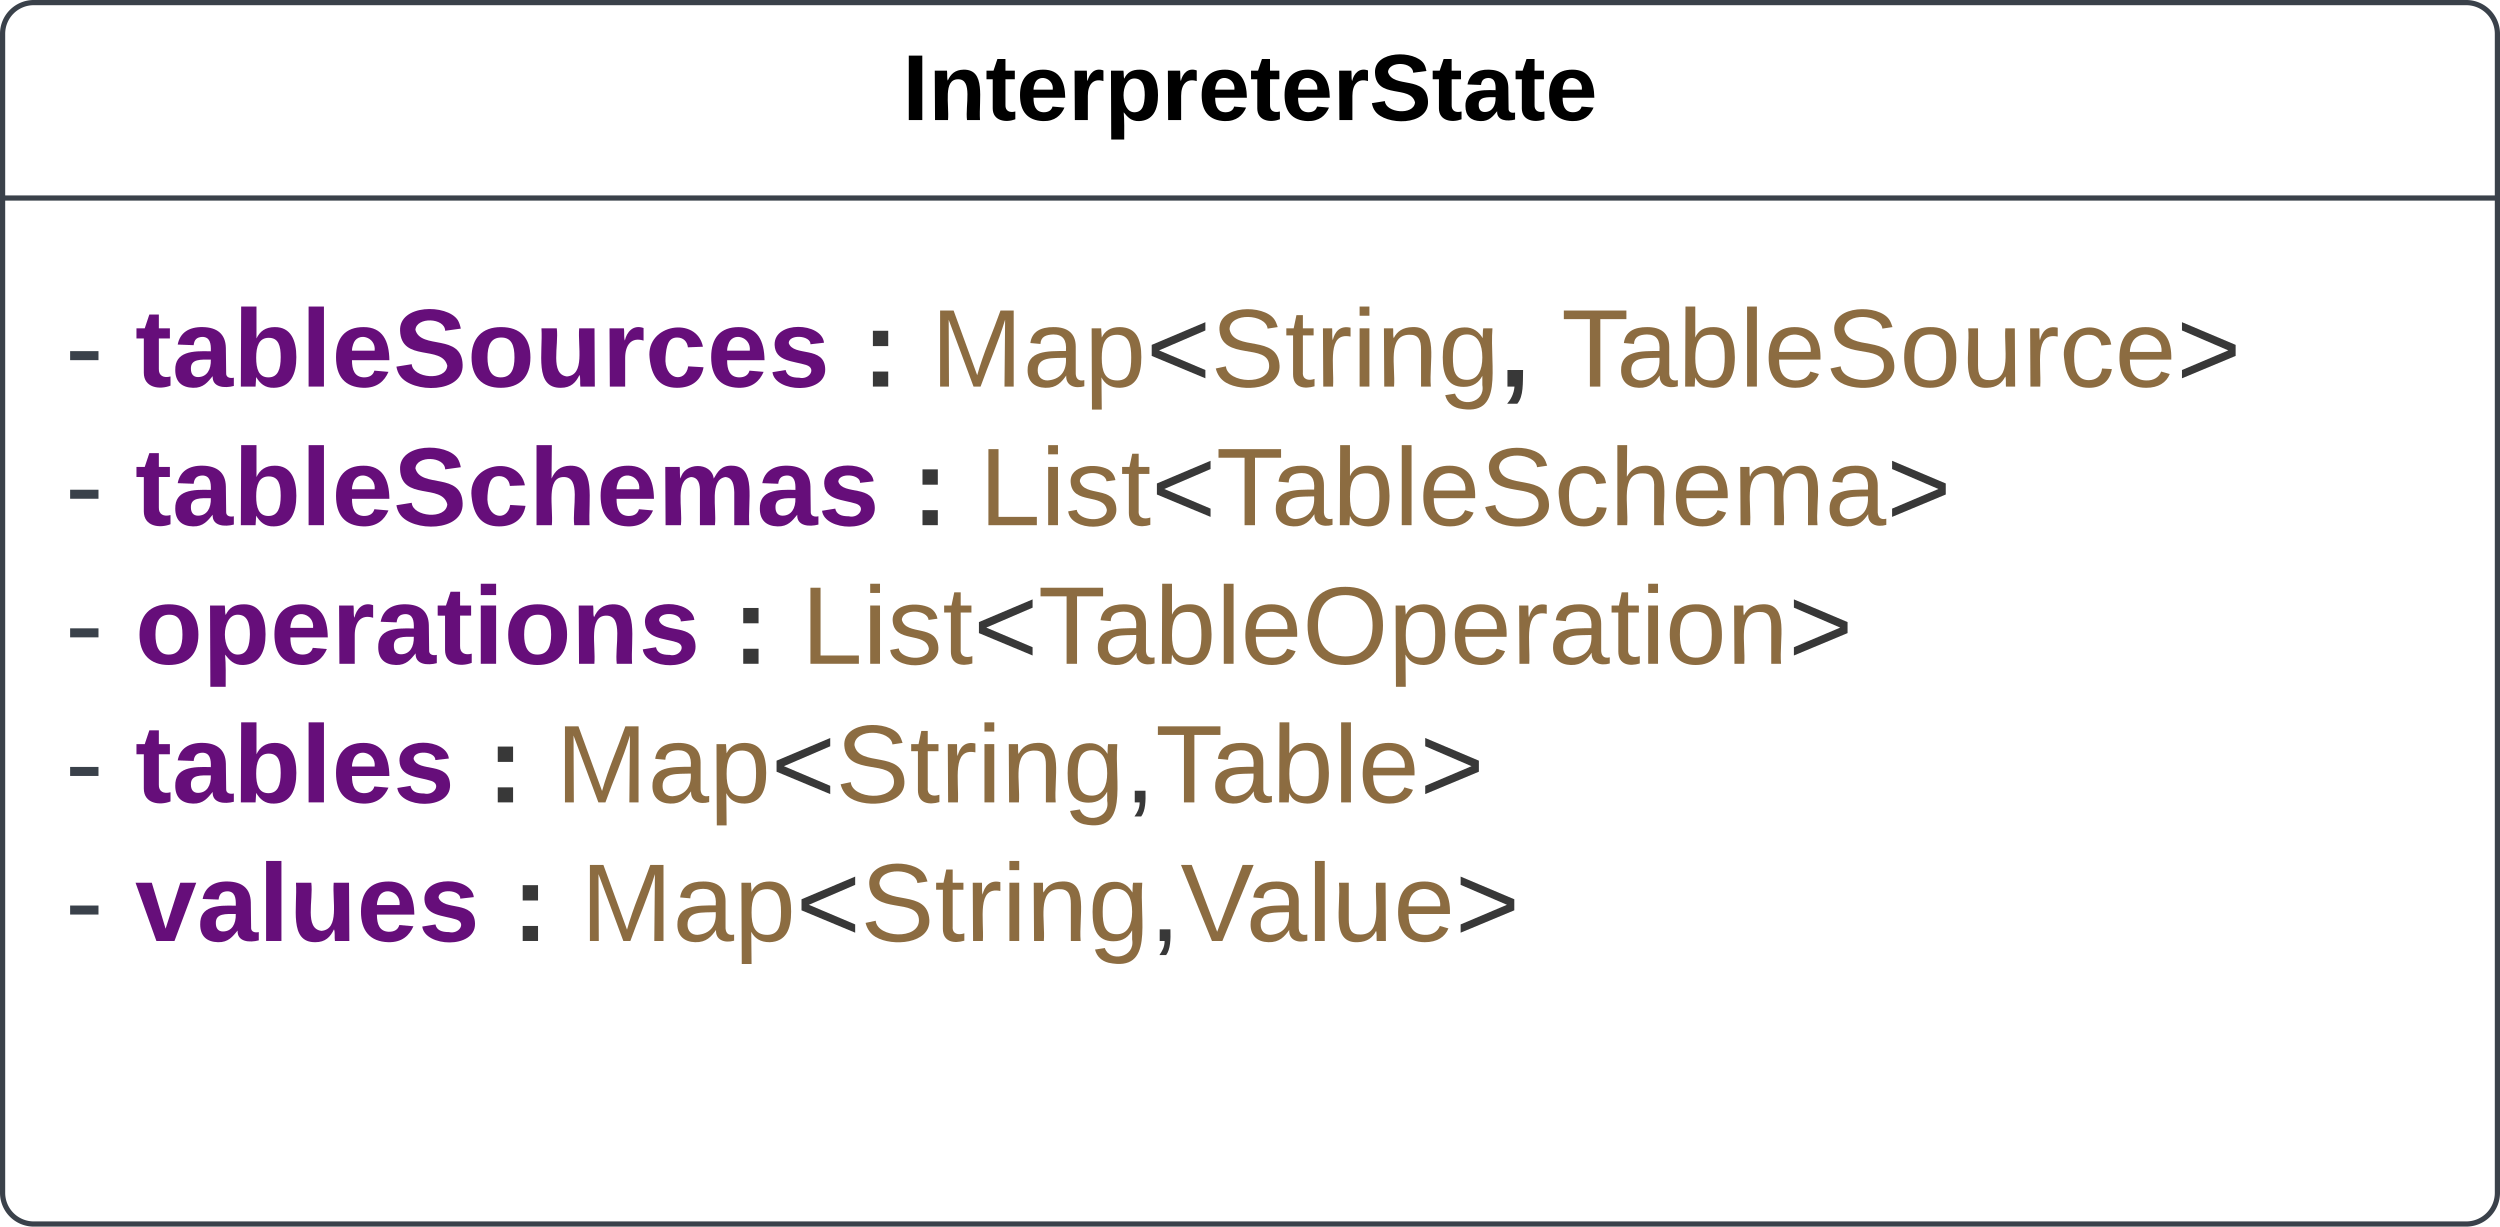 <svg xmlns="http://www.w3.org/2000/svg" xmlns:xlink="http://www.w3.org/1999/xlink" xmlns:lucid="lucid" width="481" height="236"><g transform="translate(830.5 900.5)" lucid:page-tab-id="GxBKn.cwmk19"><path d="M-3000-1500h8000v3500h-8000z" fill="#fff"/><path d="M-830-894a6 6 0 0 1 6-6h468a6 6 0 0 1 6 6v223a6 6 0 0 1-6 6h-468a6 6 0 0 1-6-6z" stroke="#3a414a" fill="#fff"/><path d="M-830-862.4h480" stroke="#3a414a" fill="none"/><use xlink:href="#a" transform="matrix(1,0,0,1,-822,-892) translate(165.15 14.6)"/><use xlink:href="#b" transform="matrix(1,0,0,1,-818,-854.4) translate(0 28.278)"/><use xlink:href="#c" transform="matrix(1,0,0,1,-818,-854.4) translate(13.519 28.278)"/><use xlink:href="#d" transform="matrix(1,0,0,1,-818,-854.4) translate(153.38 28.278)"/><use xlink:href="#e" transform="matrix(1,0,0,1,-818,-854.4) translate(166.605 28.278)"/><use xlink:href="#f" transform="matrix(1,0,0,1,-818,-854.4) translate(287.909 28.278)"/><use xlink:href="#b" transform="matrix(1,0,0,1,-818,-854.4) translate(0 54.944)"/><use xlink:href="#g" transform="matrix(1,0,0,1,-818,-854.4) translate(13.519 54.944)"/><use xlink:href="#h" transform="matrix(1,0,0,1,-818,-854.4) translate(162.921 54.944)"/><use xlink:href="#i" transform="matrix(1,0,0,1,-818,-854.4) translate(175.899 54.944)"/><use xlink:href="#b" transform="matrix(1,0,0,1,-818,-854.4) translate(0 81.611)"/><use xlink:href="#j" transform="matrix(1,0,0,1,-818,-854.4) translate(13.519 81.611)"/><use xlink:href="#d" transform="matrix(1,0,0,1,-818,-854.4) translate(128.432 81.611)"/><use xlink:href="#k" transform="matrix(1,0,0,1,-818,-854.4) translate(141.657 81.611)"/><use xlink:href="#b" transform="matrix(1,0,0,1,-818,-854.4) translate(0 108.278)"/><use xlink:href="#l" transform="matrix(1,0,0,1,-818,-854.4) translate(13.519 108.278)"/><use xlink:href="#d" transform="matrix(1,0,0,1,-818,-854.4) translate(81.202 108.278)"/><use xlink:href="#m" transform="matrix(1,0,0,1,-818,-854.4) translate(94.427 108.278)"/><use xlink:href="#b" transform="matrix(1,0,0,1,-818,-854.4) translate(0 134.944)"/><use xlink:href="#n" transform="matrix(1,0,0,1,-818,-854.4) translate(13.519 134.944)"/><use xlink:href="#d" transform="matrix(1,0,0,1,-818,-854.4) translate(86.002 134.944)"/><use xlink:href="#o" transform="matrix(1,0,0,1,-818,-854.4) translate(99.227 134.944)"/><use xlink:href="#p" transform="matrix(1,0,0,1,-818,-854.4) translate(0 161.611)"/><defs><path d="M24 0v-248h52V0H24" id="q"/><path d="M135-194c87-1 58 113 63 194h-50c-7-57 23-157-34-157-59 0-34 97-39 157H25l-1-190h47c2 12-1 28 3 38 12-26 28-41 61-42" id="r"/><path d="M115-3C79 11 28 4 28-45v-112H4v-33h27l15-45h31v45h36v33H77v99c-1 23 16 31 38 25v30" id="s"/><path d="M185-48c-13 30-37 53-82 52C43 2 14-33 14-96s30-98 90-98c62 0 83 45 84 108H66c0 31 8 55 39 56 18 0 30-7 34-22zm-45-69c5-46-57-63-70-21-2 6-4 13-4 21h74" id="t"/><path d="M135-150c-39-12-60 13-60 57V0H25l-1-190h47c2 13-1 29 3 40 6-28 27-53 61-41v41" id="u"/><path d="M135-194c53 0 70 44 70 98 0 56-19 98-73 100-31 1-45-17-59-34 3 33 2 69 2 105H25l-1-265h48c2 10 0 23 3 31 11-24 29-35 60-35zM114-30c33 0 39-31 40-66 0-38-9-64-40-64-56 0-55 130 0 130" id="v"/><path d="M169-182c-1-43-94-46-97-3 18 66 151 10 154 114 3 95-165 93-204 36-6-8-10-19-12-30l50-8c3 46 112 56 116 5-17-69-150-10-154-114-4-87 153-88 188-35 5 8 8 18 10 28" id="w"/><path d="M133-34C117-15 103 5 69 4 32 3 11-16 11-54c-1-60 55-63 116-61 1-26-3-47-28-47-18 1-26 9-28 27l-52-2c7-38 36-58 82-57s74 22 75 68l1 82c-1 14 12 18 25 15v27c-30 8-71 5-69-32zm-48 3c29 0 43-24 42-57-32 0-66-3-65 30 0 17 8 27 23 27" id="x"/><g id="a"><use transform="matrix(0.05,0,0,0.05,0,0)" xlink:href="#q"/><use transform="matrix(0.05,0,0,0.05,5,0)" xlink:href="#r"/><use transform="matrix(0.05,0,0,0.05,15.95,0)" xlink:href="#s"/><use transform="matrix(0.05,0,0,0.05,21.9,0)" xlink:href="#t"/><use transform="matrix(0.05,0,0,0.05,31.9,0)" xlink:href="#u"/><use transform="matrix(0.05,0,0,0.05,38.9,0)" xlink:href="#v"/><use transform="matrix(0.05,0,0,0.05,49.85,0)" xlink:href="#u"/><use transform="matrix(0.05,0,0,0.05,56.85,0)" xlink:href="#t"/><use transform="matrix(0.05,0,0,0.05,66.85,0)" xlink:href="#s"/><use transform="matrix(0.05,0,0,0.05,72.8,0)" xlink:href="#t"/><use transform="matrix(0.05,0,0,0.05,82.8,0)" xlink:href="#u"/><use transform="matrix(0.05,0,0,0.05,89.8,0)" xlink:href="#w"/><use transform="matrix(0.05,0,0,0.05,101.8,0)" xlink:href="#s"/><use transform="matrix(0.05,0,0,0.05,107.75,0)" xlink:href="#x"/><use transform="matrix(0.05,0,0,0.05,117.75,0)" xlink:href="#s"/><use transform="matrix(0.05,0,0,0.05,123.7,0)" xlink:href="#t"/></g><path fill="#3a414a" d="M16-82v-28h88v28H16" id="y"/><use transform="matrix(0.062,0,0,0.062,0,0)" xlink:href="#y" id="b"/><path fill="#660e7a" d="M115-3C79 11 28 4 28-45v-112H4v-33h27l15-45h31v45h36v33H77v99c-1 23 16 31 38 25v30" id="z"/><path fill="#660e7a" d="M133-34C117-15 103 5 69 4 32 3 11-16 11-54c-1-60 55-63 116-61 1-26-3-47-28-47-18 1-26 9-28 27l-52-2c7-38 36-58 82-57s74 22 75 68l1 82c-1 14 12 18 25 15v27c-30 8-71 5-69-32zm-48 3c29 0 43-24 42-57-32 0-66-3-65 30 0 17 8 27 23 27" id="A"/><path fill="#660e7a" d="M135-194c52 0 70 43 70 98 0 56-19 99-73 100-30 1-46-15-58-35L72 0H24l1-261h50v104c11-23 29-37 60-37zM114-30c31 0 40-27 40-66 0-37-7-63-39-63s-41 28-41 65c0 36 8 64 40 64" id="B"/><path fill="#660e7a" d="M25 0v-261h50V0H25" id="C"/><path fill="#660e7a" d="M185-48c-13 30-37 53-82 52C43 2 14-33 14-96s30-98 90-98c62 0 83 45 84 108H66c0 31 8 55 39 56 18 0 30-7 34-22zm-45-69c5-46-57-63-70-21-2 6-4 13-4 21h74" id="D"/><path fill="#660e7a" d="M169-182c-1-43-94-46-97-3 18 66 151 10 154 114 3 95-165 93-204 36-6-8-10-19-12-30l50-8c3 46 112 56 116 5-17-69-150-10-154-114-4-87 153-88 188-35 5 8 8 18 10 28" id="E"/><path fill="#660e7a" d="M110-194c64 0 96 36 96 99 0 64-35 99-97 99-61 0-95-36-95-99 0-62 34-99 96-99zm-1 164c35 0 45-28 45-65 0-40-10-65-43-65-34 0-45 26-45 65 0 36 10 65 43 65" id="F"/><path fill="#660e7a" d="M85 4C-2 5 27-109 22-190h50c7 57-23 150 33 157 60-5 35-97 40-157h50l1 190h-47c-2-12 1-28-3-38-12 25-28 42-61 42" id="G"/><path fill="#660e7a" d="M135-150c-39-12-60 13-60 57V0H25l-1-190h47c2 13-1 29 3 40 6-28 27-53 61-41v41" id="H"/><path fill="#660e7a" d="M190-63c-7 42-38 67-86 67-59 0-84-38-90-98-12-110 154-137 174-36l-49 2c-2-19-15-32-35-32-30 0-35 28-38 64-6 74 65 87 74 30" id="I"/><path fill="#660e7a" d="M137-138c1-29-70-34-71-4 15 46 118 7 119 86 1 83-164 76-172 9l43-7c4 19 20 25 44 25 33 8 57-30 24-41C81-84 22-81 20-136c-2-80 154-74 161-7" id="J"/><g id="c"><use transform="matrix(0.059,0,0,0.059,0,0)" xlink:href="#z"/><use transform="matrix(0.059,0,0,0.059,7.052,0)" xlink:href="#A"/><use transform="matrix(0.059,0,0,0.059,18.904,0)" xlink:href="#B"/><use transform="matrix(0.059,0,0,0.059,31.881,0)" xlink:href="#C"/><use transform="matrix(0.059,0,0,0.059,37.807,0)" xlink:href="#D"/><use transform="matrix(0.059,0,0,0.059,49.659,0)" xlink:href="#E"/><use transform="matrix(0.059,0,0,0.059,63.881,0)" xlink:href="#F"/><use transform="matrix(0.059,0,0,0.059,76.859,0)" xlink:href="#G"/><use transform="matrix(0.059,0,0,0.059,89.837,0)" xlink:href="#H"/><use transform="matrix(0.059,0,0,0.059,98.133,0)" xlink:href="#I"/><use transform="matrix(0.059,0,0,0.059,109.985,0)" xlink:href="#D"/><use transform="matrix(0.059,0,0,0.059,121.837,0)" xlink:href="#J"/></g><path fill="#383838" d="M35-132v-50h50v50H35zM35 0v-49h50V0H35" id="K"/><use transform="matrix(0.059,0,0,0.059,0,0)" xlink:href="#K" id="d"/><path fill="#8c6c41" d="M240 0l2-218c-23 76-54 145-80 218h-23L58-218 59 0H30v-248h44l77 211c21-75 51-140 76-211h43V0h-30" id="L"/><path fill="#8c6c41" d="M141-36C126-15 110 5 73 4 37 3 15-17 15-53c-1-64 63-63 125-63 3-35-9-54-41-54-24 1-41 7-42 31l-33-3c5-37 33-52 76-52 45 0 72 20 72 64v82c-1 20 7 32 28 27v20c-31 9-61-2-59-35zM48-53c0 20 12 33 32 33 41-3 63-29 60-74-43 2-92-5-92 41" id="M"/><path fill="#8c6c41" d="M115-194c55 1 70 41 70 98S169 2 115 4C84 4 66-9 55-30l1 105H24l-1-265h31l2 30c10-21 28-34 59-34zm-8 174c40 0 45-34 45-75s-6-73-45-74c-42 0-51 32-51 76 0 43 10 73 51 73" id="N"/><path fill="#383838" d="M18-100v-36l175-74v27L42-118l151 64v27" id="O"/><path fill="#8c6c41" d="M185-189c-5-48-123-54-124 2 14 75 158 14 163 119 3 78-121 87-175 55-17-10-28-26-33-46l33-7c5 56 141 63 141-1 0-78-155-14-162-118-5-82 145-84 179-34 5 7 8 16 11 25" id="P"/><path fill="#8c6c41" d="M59-47c-2 24 18 29 38 22v24C64 9 27 4 27-40v-127H5v-23h24l9-43h21v43h35v23H59v120" id="Q"/><path fill="#8c6c41" d="M114-163C36-179 61-72 57 0H25l-1-190h30c1 12-1 29 2 39 6-27 23-49 58-41v29" id="R"/><path fill="#8c6c41" d="M24-231v-30h32v30H24zM24 0v-190h32V0H24" id="S"/><path fill="#8c6c41" d="M117-194c89-4 53 116 60 194h-32v-121c0-31-8-49-39-48C34-167 62-67 57 0H25l-1-190h30c1 10-1 24 2 32 11-22 29-35 61-36" id="T"/><path fill="#8c6c41" d="M177-190C167-65 218 103 67 71c-23-6-38-20-44-43l32-5c15 47 100 32 89-28v-30C133-14 115 1 83 1 29 1 15-40 15-95c0-56 16-97 71-98 29-1 48 16 59 35 1-10 0-23 2-32h30zM94-22c36 0 50-32 50-73 0-42-14-75-50-75-39 0-46 34-46 75s6 73 46 73" id="U"/><path fill="#383838" d="M76-54c-1 42 2 86-19 110H24C36 42 46 24 48 0H25v-54h51" id="V"/><g id="e"><use transform="matrix(0.059,0,0,0.059,0,0)" xlink:href="#L"/><use transform="matrix(0.059,0,0,0.059,17.719,0)" xlink:href="#M"/><use transform="matrix(0.059,0,0,0.059,29.57,0)" xlink:href="#N"/><use transform="matrix(0.059,0,0,0.059,41.422,0)" xlink:href="#O"/><use transform="matrix(0.059,0,0,0.059,53.867,0)" xlink:href="#P"/><use transform="matrix(0.059,0,0,0.059,68.089,0)" xlink:href="#Q"/><use transform="matrix(0.059,0,0,0.059,74.015,0)" xlink:href="#R"/><use transform="matrix(0.059,0,0,0.059,81.067,0)" xlink:href="#S"/><use transform="matrix(0.059,0,0,0.059,85.748,0)" xlink:href="#T"/><use transform="matrix(0.059,0,0,0.059,97.6,0)" xlink:href="#U"/><use transform="matrix(0.059,0,0,0.059,109.452,0)" xlink:href="#V"/></g><path fill="#8c6c41" d="M127-220V0H93v-220H8v-28h204v28h-85" id="W"/><path fill="#8c6c41" d="M115-194c53 0 69 39 70 98 0 66-23 100-70 100C84 3 66-7 56-30L54 0H23l1-261h32v101c10-23 28-34 59-34zm-8 174c40 0 45-34 45-75 0-40-5-75-45-74-42 0-51 32-51 76 0 43 10 73 51 73" id="X"/><path fill="#8c6c41" d="M24 0v-261h32V0H24" id="Y"/><path fill="#8c6c41" d="M100-194c63 0 86 42 84 106H49c0 40 14 67 53 68 26 1 43-12 49-29l28 8c-11 28-37 45-77 45C44 4 14-33 15-96c1-61 26-98 85-98zm52 81c6-60-76-77-97-28-3 7-6 17-6 28h103" id="Z"/><path fill="#8c6c41" d="M100-194c62-1 85 37 85 99 1 63-27 99-86 99S16-35 15-95c0-66 28-99 85-99zM99-20c44 1 53-31 53-75 0-43-8-75-51-75s-53 32-53 75 10 74 51 75" id="aa"/><path fill="#8c6c41" d="M84 4C-5 8 30-112 23-190h32v120c0 31 7 50 39 49 72-2 45-101 50-169h31l1 190h-30c-1-10 1-25-2-33-11 22-28 36-60 37" id="ab"/><path fill="#8c6c41" d="M96-169c-40 0-48 33-48 73s9 75 48 75c24 0 41-14 43-38l32 2c-6 37-31 61-74 61-59 0-76-41-82-99-10-93 101-131 147-64 4 7 5 14 7 22l-32 3c-4-21-16-35-41-35" id="ac"/><path fill="#383838" d="M18-27v-27l151-64-151-65v-27l175 74v36" id="ad"/><g id="f"><use transform="matrix(0.059,0,0,0.059,0,0)" xlink:href="#W"/><use transform="matrix(0.059,0,0,0.059,10.607,0)" xlink:href="#M"/><use transform="matrix(0.059,0,0,0.059,22.459,0)" xlink:href="#X"/><use transform="matrix(0.059,0,0,0.059,34.311,0)" xlink:href="#Y"/><use transform="matrix(0.059,0,0,0.059,38.993,0)" xlink:href="#Z"/><use transform="matrix(0.059,0,0,0.059,50.844,0)" xlink:href="#P"/><use transform="matrix(0.059,0,0,0.059,65.067,0)" xlink:href="#aa"/><use transform="matrix(0.059,0,0,0.059,76.919,0)" xlink:href="#ab"/><use transform="matrix(0.059,0,0,0.059,88.77,0)" xlink:href="#R"/><use transform="matrix(0.059,0,0,0.059,95.822,0)" xlink:href="#ac"/><use transform="matrix(0.059,0,0,0.059,106.489,0)" xlink:href="#Z"/><use transform="matrix(0.059,0,0,0.059,118.341,0)" xlink:href="#ad"/></g><path fill="#660e7a" d="M114-157C55-157 80-60 75 0H25v-261h50l-1 109c12-26 28-41 61-42 86-1 58 113 63 194h-50c-7-57 23-157-34-157" id="ae"/><path fill="#660e7a" d="M220-157c-53 9-28 100-34 157h-49v-107c1-27-5-49-29-50C55-147 81-57 75 0H25l-1-190h47c2 12-1 28 3 38 10-53 101-56 108 0 13-22 24-43 59-42 82 1 51 116 57 194h-49v-107c-1-25-5-48-29-50" id="af"/><g id="g"><use transform="matrix(0.059,0,0,0.059,0,0)" xlink:href="#z"/><use transform="matrix(0.059,0,0,0.059,7.052,0)" xlink:href="#A"/><use transform="matrix(0.059,0,0,0.059,18.904,0)" xlink:href="#B"/><use transform="matrix(0.059,0,0,0.059,31.881,0)" xlink:href="#C"/><use transform="matrix(0.059,0,0,0.059,37.807,0)" xlink:href="#D"/><use transform="matrix(0.059,0,0,0.059,49.659,0)" xlink:href="#E"/><use transform="matrix(0.059,0,0,0.059,63.881,0)" xlink:href="#I"/><use transform="matrix(0.059,0,0,0.059,75.733,0)" xlink:href="#ae"/><use transform="matrix(0.059,0,0,0.059,88.711,0)" xlink:href="#D"/><use transform="matrix(0.059,0,0,0.059,100.563,0)" xlink:href="#af"/><use transform="matrix(0.059,0,0,0.059,119.526,0)" xlink:href="#A"/><use transform="matrix(0.059,0,0,0.059,131.378,0)" xlink:href="#J"/></g><use transform="matrix(0.059,0,0,0.059,0,0)" xlink:href="#K" id="h"/><path fill="#8c6c41" d="M30 0v-248h33v221h125V0H30" id="ag"/><path fill="#8c6c41" d="M135-143c-3-34-86-38-87 0 15 53 115 12 119 90S17 21 10-45l28-5c4 36 97 45 98 0-10-56-113-15-118-90-4-57 82-63 122-42 12 7 21 19 24 35" id="ah"/><path fill="#8c6c41" d="M106-169C34-169 62-67 57 0H25v-261h32l-1 103c12-21 28-36 61-36 89 0 53 116 60 194h-32v-121c2-32-8-49-39-48" id="ai"/><path fill="#8c6c41" d="M210-169c-67 3-38 105-44 169h-31v-121c0-29-5-50-35-48C34-165 62-65 56 0H25l-1-190h30c1 10-1 24 2 32 10-44 99-50 107 0 11-21 27-35 58-36 85-2 47 119 55 194h-31v-121c0-29-5-49-35-48" id="aj"/><g id="i"><use transform="matrix(0.059,0,0,0.059,0,0)" xlink:href="#ag"/><use transform="matrix(0.059,0,0,0.059,11.852,0)" xlink:href="#S"/><use transform="matrix(0.059,0,0,0.059,16.533,0)" xlink:href="#ah"/><use transform="matrix(0.059,0,0,0.059,27.2,0)" xlink:href="#Q"/><use transform="matrix(0.059,0,0,0.059,33.126,0)" xlink:href="#O"/><use transform="matrix(0.059,0,0,0.059,45.57,0)" xlink:href="#W"/><use transform="matrix(0.059,0,0,0.059,56.178,0)" xlink:href="#M"/><use transform="matrix(0.059,0,0,0.059,68.03,0)" xlink:href="#X"/><use transform="matrix(0.059,0,0,0.059,79.881,0)" xlink:href="#Y"/><use transform="matrix(0.059,0,0,0.059,84.563,0)" xlink:href="#Z"/><use transform="matrix(0.059,0,0,0.059,96.415,0)" xlink:href="#P"/><use transform="matrix(0.059,0,0,0.059,110.637,0)" xlink:href="#ac"/><use transform="matrix(0.059,0,0,0.059,121.304,0)" xlink:href="#ai"/><use transform="matrix(0.059,0,0,0.059,133.156,0)" xlink:href="#Z"/><use transform="matrix(0.059,0,0,0.059,145.007,0)" xlink:href="#aj"/><use transform="matrix(0.059,0,0,0.059,162.726,0)" xlink:href="#M"/><use transform="matrix(0.059,0,0,0.059,174.578,0)" xlink:href="#ad"/></g><path fill="#660e7a" d="M135-194c53 0 70 44 70 98 0 56-19 98-73 100-31 1-45-17-59-34 3 33 2 69 2 105H25l-1-265h48c2 10 0 23 3 31 11-24 29-35 60-35zM114-30c33 0 39-31 40-66 0-38-9-64-40-64-56 0-55 130 0 130" id="ak"/><path fill="#660e7a" d="M25-224v-37h50v37H25zM25 0v-190h50V0H25" id="al"/><path fill="#660e7a" d="M135-194c87-1 58 113 63 194h-50c-7-57 23-157-34-157-59 0-34 97-39 157H25l-1-190h47c2 12-1 28 3 38 12-26 28-41 61-42" id="am"/><g id="j"><use transform="matrix(0.059,0,0,0.059,0,0)" xlink:href="#F"/><use transform="matrix(0.059,0,0,0.059,12.978,0)" xlink:href="#ak"/><use transform="matrix(0.059,0,0,0.059,25.956,0)" xlink:href="#D"/><use transform="matrix(0.059,0,0,0.059,37.807,0)" xlink:href="#H"/><use transform="matrix(0.059,0,0,0.059,46.104,0)" xlink:href="#A"/><use transform="matrix(0.059,0,0,0.059,57.956,0)" xlink:href="#z"/><use transform="matrix(0.059,0,0,0.059,65.007,0)" xlink:href="#al"/><use transform="matrix(0.059,0,0,0.059,70.933,0)" xlink:href="#F"/><use transform="matrix(0.059,0,0,0.059,83.911,0)" xlink:href="#am"/><use transform="matrix(0.059,0,0,0.059,96.889,0)" xlink:href="#J"/></g><path fill="#8c6c41" d="M140-251c81 0 123 46 123 126C263-46 219 4 140 4 59 4 17-45 17-125s42-126 123-126zm0 227c63 0 89-41 89-101s-29-99-89-99c-61 0-89 39-89 99S79-25 140-24" id="an"/><g id="k"><use transform="matrix(0.059,0,0,0.059,0,0)" xlink:href="#ag"/><use transform="matrix(0.059,0,0,0.059,11.852,0)" xlink:href="#S"/><use transform="matrix(0.059,0,0,0.059,16.533,0)" xlink:href="#ah"/><use transform="matrix(0.059,0,0,0.059,27.2,0)" xlink:href="#Q"/><use transform="matrix(0.059,0,0,0.059,33.126,0)" xlink:href="#O"/><use transform="matrix(0.059,0,0,0.059,45.57,0)" xlink:href="#W"/><use transform="matrix(0.059,0,0,0.059,56.178,0)" xlink:href="#M"/><use transform="matrix(0.059,0,0,0.059,68.03,0)" xlink:href="#X"/><use transform="matrix(0.059,0,0,0.059,79.881,0)" xlink:href="#Y"/><use transform="matrix(0.059,0,0,0.059,84.563,0)" xlink:href="#Z"/><use transform="matrix(0.059,0,0,0.059,96.415,0)" xlink:href="#an"/><use transform="matrix(0.059,0,0,0.059,113.007,0)" xlink:href="#N"/><use transform="matrix(0.059,0,0,0.059,124.859,0)" xlink:href="#Z"/><use transform="matrix(0.059,0,0,0.059,136.711,0)" xlink:href="#R"/><use transform="matrix(0.059,0,0,0.059,143.763,0)" xlink:href="#M"/><use transform="matrix(0.059,0,0,0.059,155.615,0)" xlink:href="#Q"/><use transform="matrix(0.059,0,0,0.059,161.541,0)" xlink:href="#S"/><use transform="matrix(0.059,0,0,0.059,166.222,0)" xlink:href="#aa"/><use transform="matrix(0.059,0,0,0.059,178.074,0)" xlink:href="#T"/><use transform="matrix(0.059,0,0,0.059,189.926,0)" xlink:href="#ad"/></g><g id="l"><use transform="matrix(0.059,0,0,0.059,0,0)" xlink:href="#z"/><use transform="matrix(0.059,0,0,0.059,7.052,0)" xlink:href="#A"/><use transform="matrix(0.059,0,0,0.059,18.904,0)" xlink:href="#B"/><use transform="matrix(0.059,0,0,0.059,31.881,0)" xlink:href="#C"/><use transform="matrix(0.059,0,0,0.059,37.807,0)" xlink:href="#D"/><use transform="matrix(0.059,0,0,0.059,49.659,0)" xlink:href="#J"/></g><path fill="#383838" d="M68-38c1 34 0 65-14 84H32c9-13 17-26 17-46H33v-38h35" id="ao"/><g id="m"><use transform="matrix(0.059,0,0,0.059,0,0)" xlink:href="#L"/><use transform="matrix(0.059,0,0,0.059,17.719,0)" xlink:href="#M"/><use transform="matrix(0.059,0,0,0.059,29.57,0)" xlink:href="#N"/><use transform="matrix(0.059,0,0,0.059,41.422,0)" xlink:href="#O"/><use transform="matrix(0.059,0,0,0.059,53.867,0)" xlink:href="#P"/><use transform="matrix(0.059,0,0,0.059,68.089,0)" xlink:href="#Q"/><use transform="matrix(0.059,0,0,0.059,74.015,0)" xlink:href="#R"/><use transform="matrix(0.059,0,0,0.059,81.067,0)" xlink:href="#S"/><use transform="matrix(0.059,0,0,0.059,85.748,0)" xlink:href="#T"/><use transform="matrix(0.059,0,0,0.059,97.6,0)" xlink:href="#U"/><use transform="matrix(0.059,0,0,0.059,109.452,0)" xlink:href="#ao"/><use transform="matrix(0.059,0,0,0.059,115.378,0)" xlink:href="#W"/><use transform="matrix(0.059,0,0,0.059,125.985,0)" xlink:href="#M"/><use transform="matrix(0.059,0,0,0.059,137.837,0)" xlink:href="#X"/><use transform="matrix(0.059,0,0,0.059,149.689,0)" xlink:href="#Y"/><use transform="matrix(0.059,0,0,0.059,154.37,0)" xlink:href="#Z"/><use transform="matrix(0.059,0,0,0.059,166.222,0)" xlink:href="#ad"/></g><path fill="#660e7a" d="M128 0H69L1-190h53L99-40l48-150h52" id="ap"/><g id="n"><use transform="matrix(0.059,0,0,0.059,0,0)" xlink:href="#ap"/><use transform="matrix(0.059,0,0,0.059,11.852,0)" xlink:href="#A"/><use transform="matrix(0.059,0,0,0.059,23.704,0)" xlink:href="#C"/><use transform="matrix(0.059,0,0,0.059,29.63,0)" xlink:href="#G"/><use transform="matrix(0.059,0,0,0.059,42.607,0)" xlink:href="#D"/><use transform="matrix(0.059,0,0,0.059,54.459,0)" xlink:href="#J"/></g><path fill="#8c6c41" d="M137 0h-34L2-248h35l83 218 83-218h36" id="aq"/><g id="o"><use transform="matrix(0.059,0,0,0.059,0,0)" xlink:href="#L"/><use transform="matrix(0.059,0,0,0.059,17.719,0)" xlink:href="#M"/><use transform="matrix(0.059,0,0,0.059,29.57,0)" xlink:href="#N"/><use transform="matrix(0.059,0,0,0.059,41.422,0)" xlink:href="#O"/><use transform="matrix(0.059,0,0,0.059,53.867,0)" xlink:href="#P"/><use transform="matrix(0.059,0,0,0.059,68.089,0)" xlink:href="#Q"/><use transform="matrix(0.059,0,0,0.059,74.015,0)" xlink:href="#R"/><use transform="matrix(0.059,0,0,0.059,81.067,0)" xlink:href="#S"/><use transform="matrix(0.059,0,0,0.059,85.748,0)" xlink:href="#T"/><use transform="matrix(0.059,0,0,0.059,97.6,0)" xlink:href="#U"/><use transform="matrix(0.059,0,0,0.059,109.452,0)" xlink:href="#ao"/><use transform="matrix(0.059,0,0,0.059,115.378,0)" xlink:href="#aq"/><use transform="matrix(0.059,0,0,0.059,128,0)" xlink:href="#M"/><use transform="matrix(0.059,0,0,0.059,139.852,0)" xlink:href="#Y"/><use transform="matrix(0.059,0,0,0.059,144.533,0)" xlink:href="#ab"/><use transform="matrix(0.059,0,0,0.059,156.385,0)" xlink:href="#Z"/><use transform="matrix(0.059,0,0,0.059,168.237,0)" xlink:href="#ad"/></g></defs></g></svg>